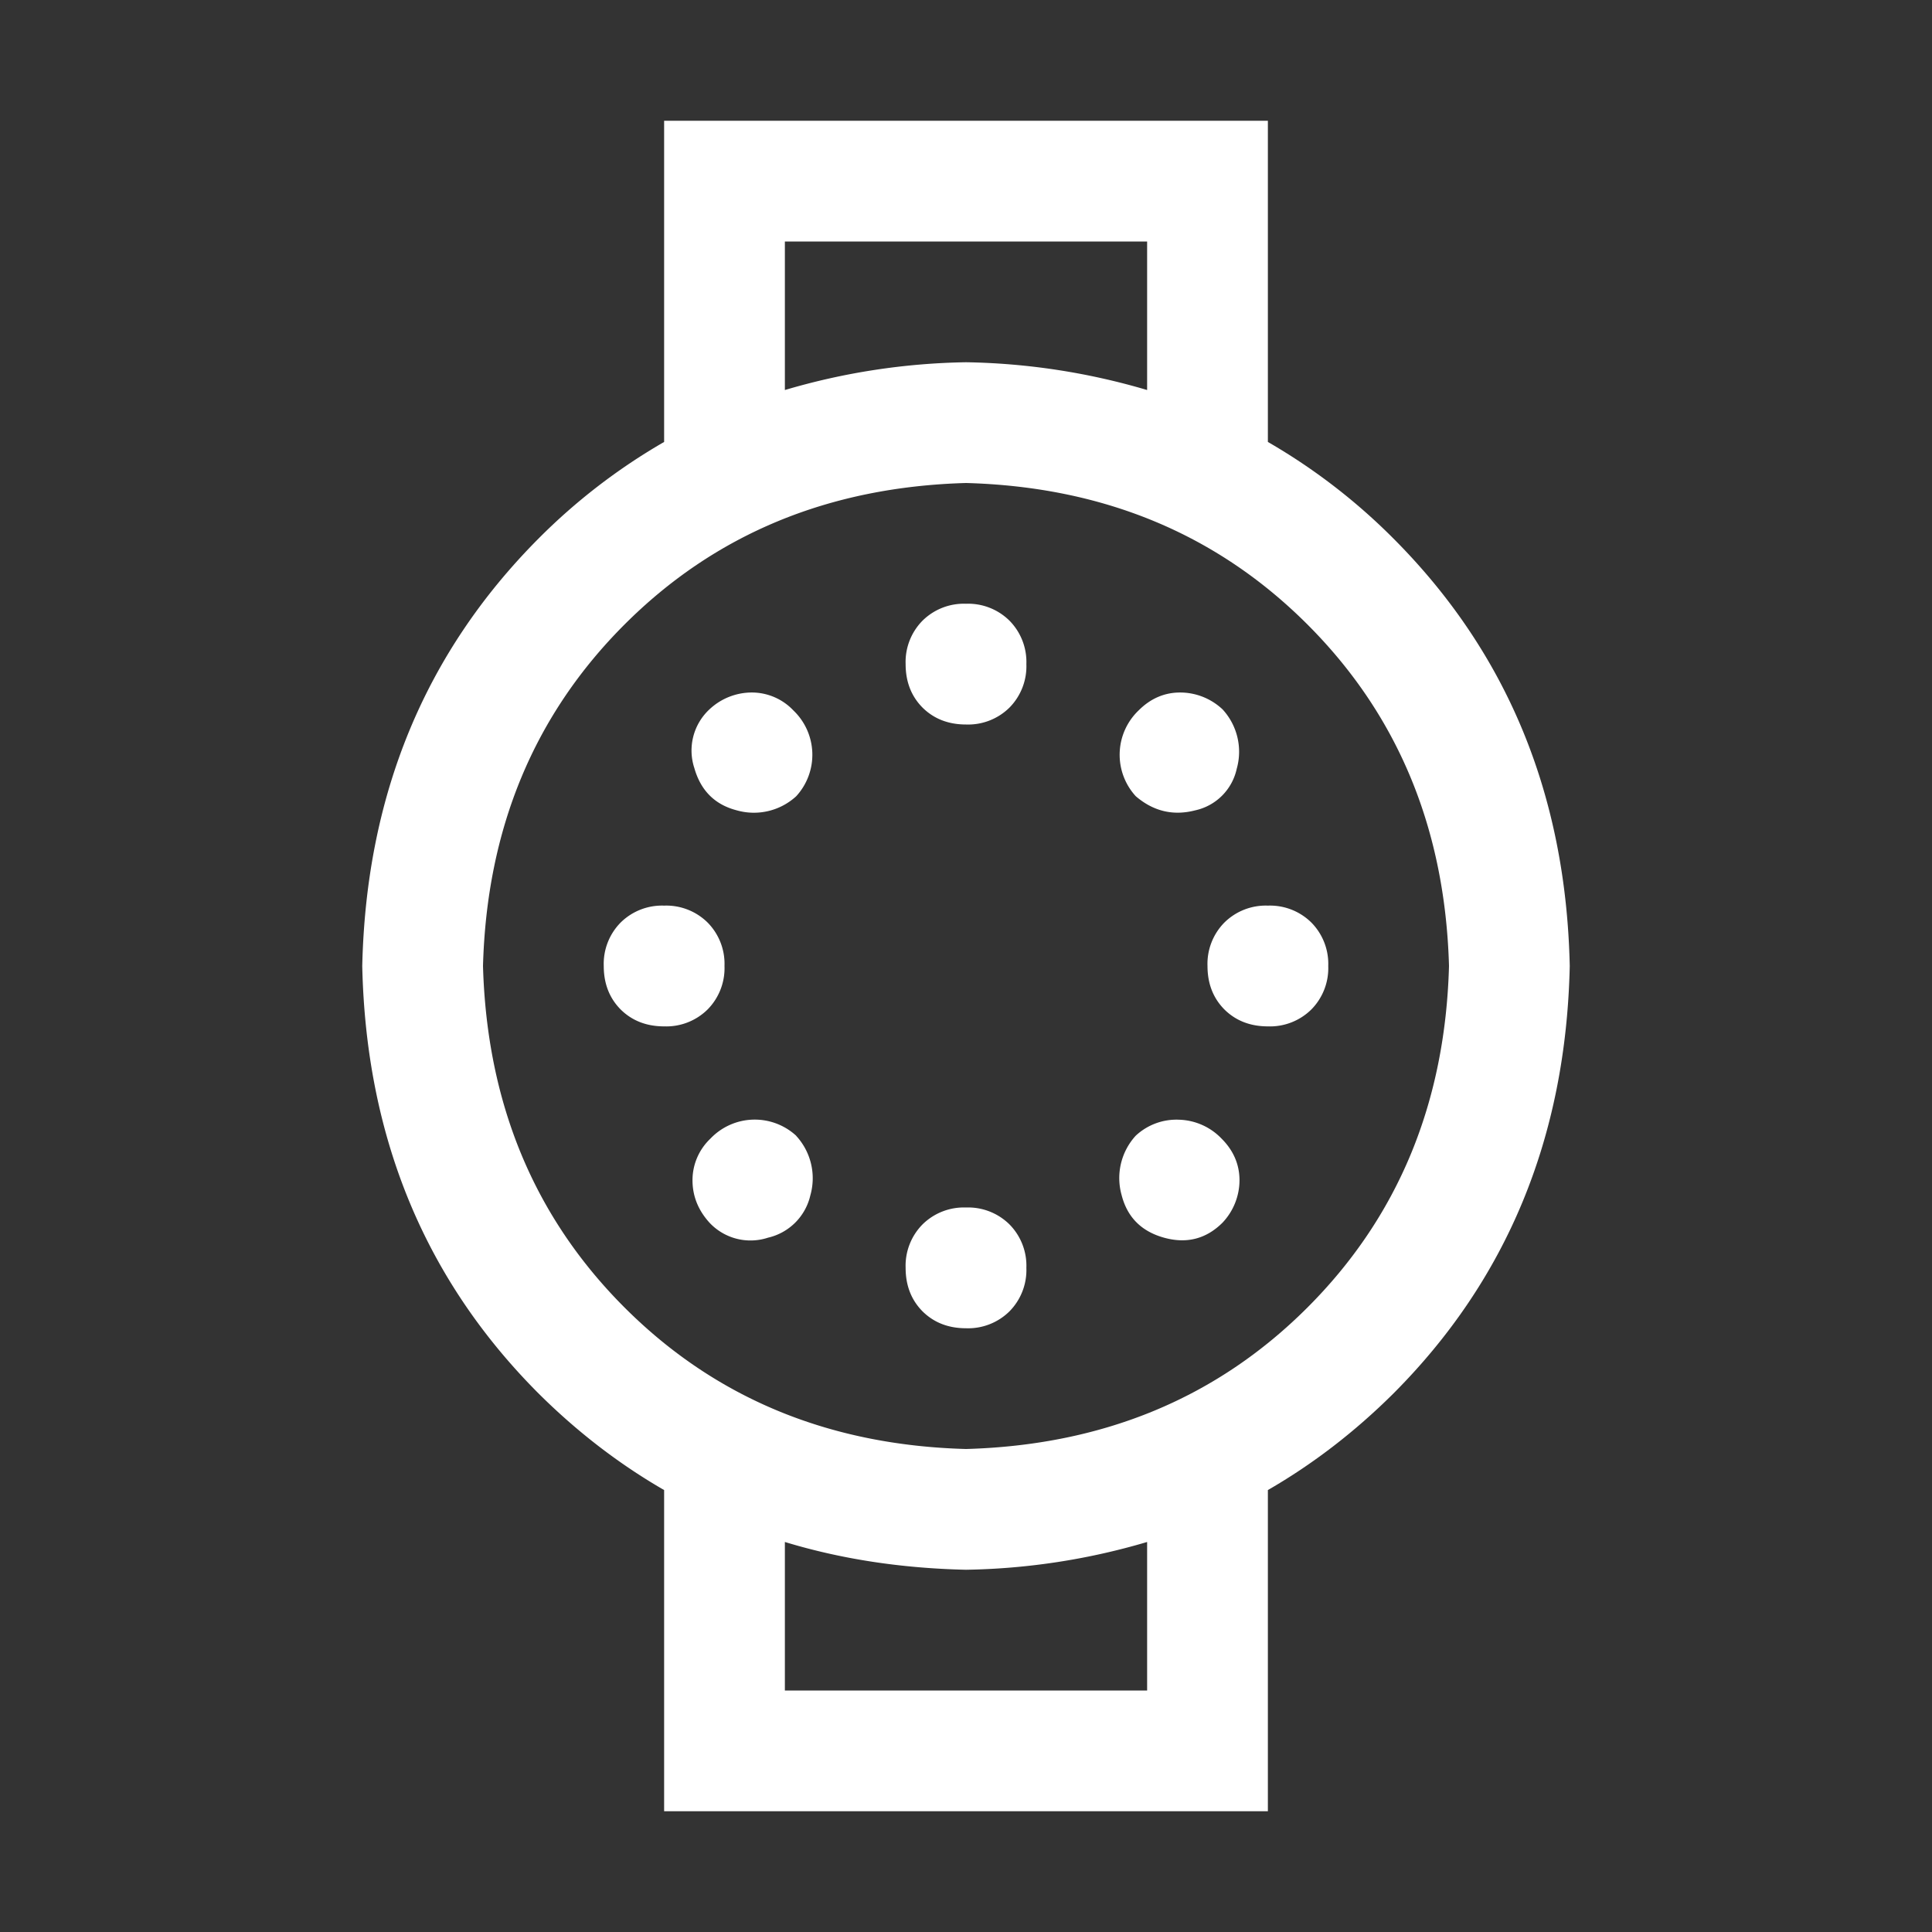 <?xml version="1.0" standalone="no"?><!DOCTYPE svg PUBLIC "-//W3C//DTD SVG 1.1//EN"
        "http://www.w3.org/Graphics/SVG/1.1/DTD/svg11.dtd">
<svg class="icon" width="200px" height="200.00px" viewBox="0 0 1024 1024" version="1.1"
     xmlns="http://www.w3.org/2000/svg">
    <rect x="0" y="0" width="1024" height="1024" fill="#333333" stroke="none"/>
    <path fill="#ffffff"
          d="M422.016 601.984a32.448 32.448 0 0 0-45.504 1.536 30.336 30.336 0 0 0-9.472 22.016c0 8.32 2.944 15.808 8.96 22.464a29.76 29.76 0 0 0 31.04 8 29.888 29.888 0 0 0 22.464-22.464 33.152 33.152 0 0 0-7.488-31.488zM384 512a31.168 31.168 0 0 0-8.96-23.04 31.168 31.168 0 0 0-23.04-8.96 31.168 31.168 0 0 0-23.04 8.96A31.168 31.168 0 0 0 320 512c0 9.344 3.008 17.024 8.96 23.04 6.016 5.952 13.696 8.96 23.04 8.96a31.168 31.168 0 0 0 23.04-8.96A31.168 31.168 0 0 0 384 512z m6.528-82.496a33.152 33.152 0 0 0 31.488-7.488 32.512 32.512 0 0 0-1.536-45.504 30.336 30.336 0 0 0-21.952-9.472 32.832 32.832 0 0 0-22.528 8.96 29.76 29.76 0 0 0-8 31.04c3.392 11.968 10.88 19.456 22.528 22.464z m242.944 0a28.8 28.8 0 0 0 22.016-22.016 33.152 33.152 0 0 0-7.488-31.488 32.832 32.832 0 0 0-22.464-8.96c-8.32 0-15.68 3.136-22.016 9.472a32.512 32.512 0 0 0-1.536 45.504c9.344 8 19.84 10.496 31.488 7.488zM512 640a31.168 31.168 0 0 0-23.04 8.96 31.168 31.168 0 0 0-8.96 23.04c0 9.344 3.008 17.024 8.96 23.04 6.016 5.952 13.696 8.96 23.04 8.96a31.168 31.168 0 0 0 23.04-8.96 31.168 31.168 0 0 0 8.96-23.04 31.168 31.168 0 0 0-8.96-23.04A31.168 31.168 0 0 0 512 640z m183.04-151.04a31.168 31.168 0 0 0-23.04-8.96 31.168 31.168 0 0 0-23.04 8.96A31.168 31.168 0 0 0 640 512c0 9.344 3.008 17.024 8.96 23.04 6.016 5.952 13.696 8.96 23.04 8.96a31.168 31.168 0 0 0 23.04-8.96A31.168 31.168 0 0 0 704 512a31.168 31.168 0 0 0-8.96-23.04z"/>
    <path fill="#ffffff"
          d="M832 512c-1.984-90.688-33.152-166.144-93.44-226.56a318.592 318.592 0 0 0-66.56-51.2V64h-320v170.24a318.08 318.08 0 0 0-66.56 51.2C225.216 345.92 194.048 421.376 192 512c1.984 90.688 33.152 166.144 93.44 226.56 20.48 20.352 42.688 37.44 66.56 51.2V960h320v-170.24c23.872-13.76 46.08-30.848 66.56-51.2 60.288-60.416 91.456-135.872 93.44-226.56zM416 128h192v78.72A357.76 357.76 0 0 0 512 192a357.312 357.312 0 0 0-96 14.72V128z m192 768h-192v-78.72c29.824 9.088 61.824 13.952 96 14.72a357.248 357.248 0 0 0 96-14.72V896zM512 768c-72.64-1.984-132.992-27.008-180.992-75.008S258.048 584.64 256 512c1.984-72.64 27.008-132.992 75.008-180.992S439.36 258.048 512 256c72.64 1.984 132.992 27.008 180.992 75.008S765.952 439.36 768 512c-1.984 72.64-27.008 132.992-75.008 180.992S584.64 765.952 512 768z"/>
    <path fill="#ffffff"
          d="M512 320a31.168 31.168 0 0 0-23.04 8.96 31.168 31.168 0 0 0-8.96 23.04c0 9.344 3.008 17.024 8.96 23.04 6.016 5.952 13.696 8.96 23.04 8.96a31.168 31.168 0 0 0 23.04-8.96 31.168 31.168 0 0 0 8.96-23.04 31.168 31.168 0 0 0-8.96-23.04A31.168 31.168 0 0 0 512 320z m112.96 273.472a31.616 31.616 0 0 0-23.04 8.512 33.28 33.28 0 0 0-7.424 31.488c3.008 11.712 10.496 19.2 22.464 22.528 12.032 3.328 22.4 0.64 31.04-8a32.832 32.832 0 0 0 8.96-22.4c0-8.32-3.136-15.744-9.472-22.08a32.512 32.512 0 0 0-22.528-10.048z"/>
</svg>